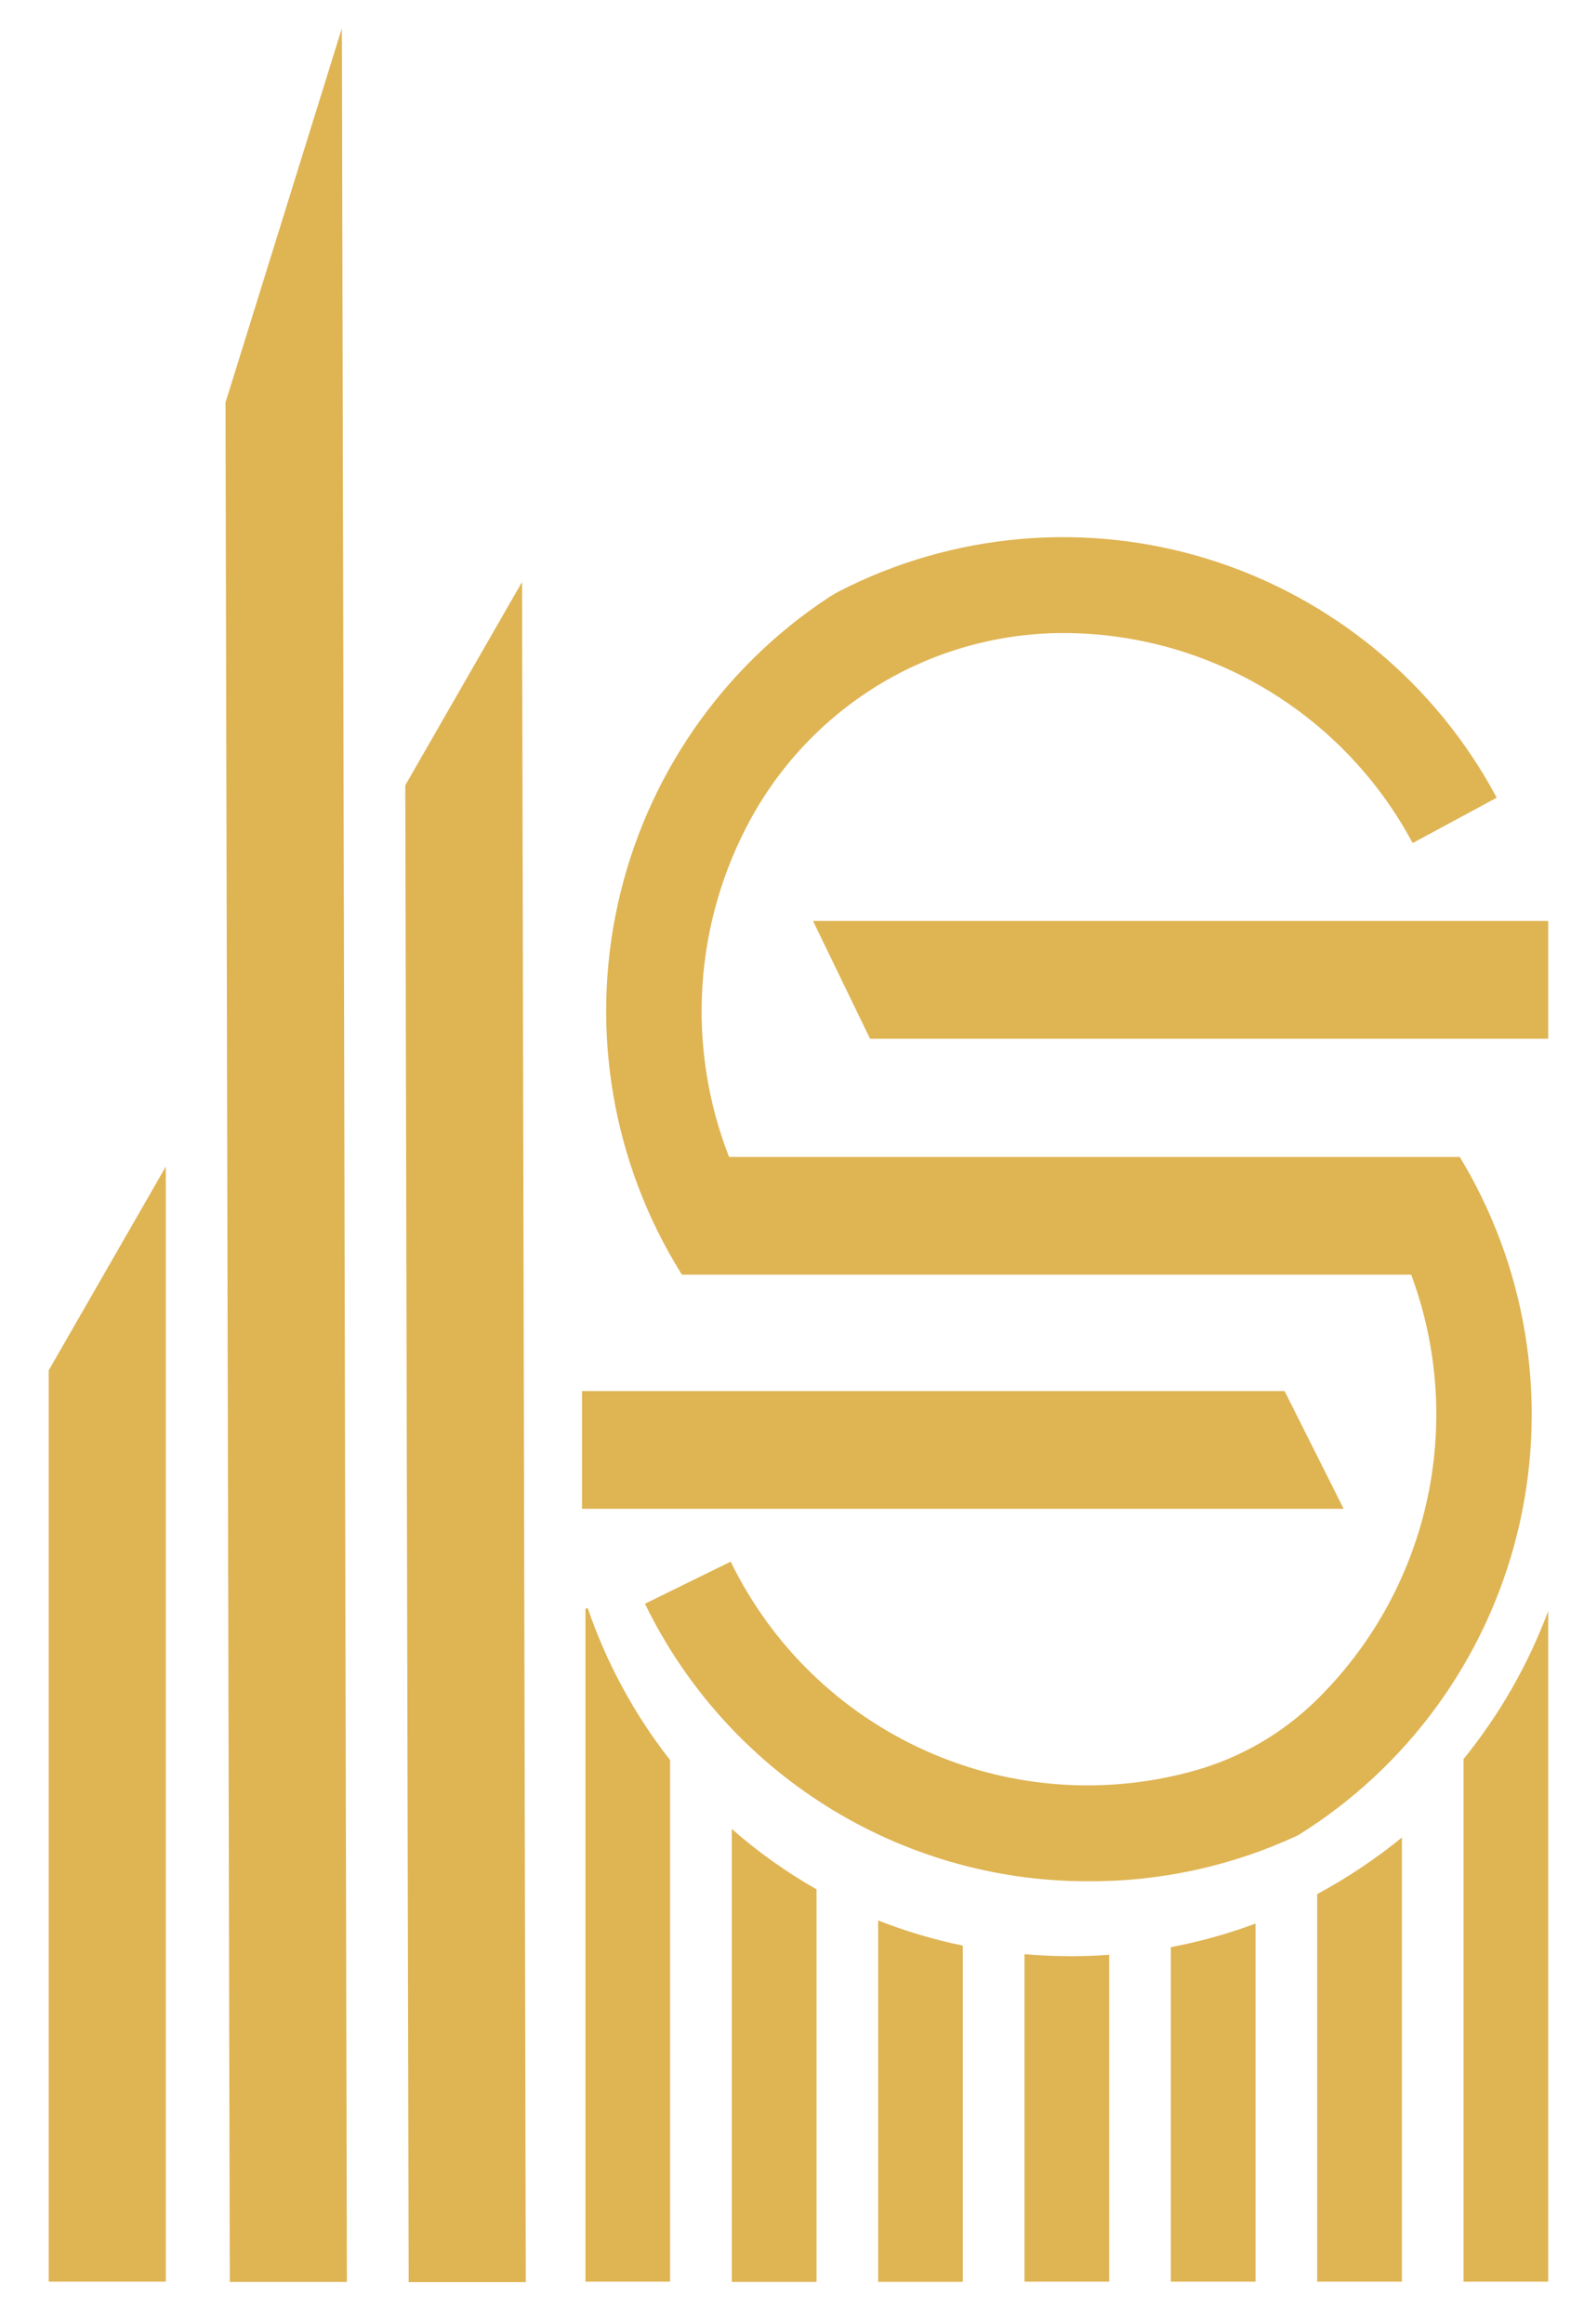 <svg width="30" height="44" viewBox="0 0 30 44" fill="none" xmlns="http://www.w3.org/2000/svg">
<path fill-rule="evenodd" clip-rule="evenodd" d="M27.718 33.308V43.202H29.322V30.505C28.942 31.52 28.401 32.467 27.718 33.308ZM24.947 35.864V43.202H26.551V34.793C26.051 35.2 25.514 35.559 24.947 35.864ZM22.175 36.869V43.202H23.779V36.422C23.258 36.616 22.721 36.765 22.175 36.869ZM20.29 37.04C19.991 37.04 19.695 37.027 19.403 37.001V43.202H21.007V37.013C20.77 37.031 20.531 37.04 20.29 37.04ZM16.632 36.367V43.206H18.235V36.839C17.688 36.727 17.152 36.568 16.632 36.363V36.367ZM13.86 34.635V43.207H15.464V35.773C14.892 35.448 14.354 35.065 13.86 34.631V34.635ZM11.132 30.457H11.088V43.202H12.691V33.326C12.014 32.463 11.488 31.491 11.132 30.452V30.457ZM9.887 11.02L7.676 14.868L7.74 43.211H9.958L9.887 11.02ZM6.475 0.535L4.271 7.622L4.352 43.208H6.57L6.475 0.535ZM0.922 25.948V43.202H3.14V22.195V22.089L0.922 25.948ZM15.398 17.438L16.478 19.668H29.322V17.438H15.398ZM24.329 26.339H11.023V28.569H25.448L24.329 26.339ZM27.734 22.053L27.647 21.906H13.808C13.404 20.872 13.232 19.762 13.304 18.654C13.376 17.545 13.691 16.466 14.225 15.494C14.81 14.43 15.67 13.543 16.713 12.925C17.757 12.308 18.946 11.984 20.157 11.986C21.512 11.991 22.84 12.363 24.001 13.063C25.162 13.763 26.114 14.764 26.755 15.963L28.347 15.104C27.191 12.941 25.235 11.322 22.902 10.593C20.568 9.864 18.042 10.085 15.869 11.208C15.849 11.22 15.825 11.231 15.806 11.243C15.787 11.256 15.749 11.28 15.718 11.297C13.67 12.636 12.227 14.728 11.7 17.124C11.173 19.52 11.603 22.027 12.898 24.108L12.916 24.135H26.727C27.241 25.517 27.341 27.021 27.015 28.46C26.688 29.899 25.949 31.21 24.889 32.233C24.264 32.832 23.503 33.272 22.672 33.513C20.973 34.002 19.156 33.876 17.541 33.154C15.925 32.433 14.615 31.164 13.839 29.569L12.215 30.366C12.977 31.934 14.161 33.256 15.632 34.185C17.103 35.113 18.803 35.611 20.541 35.621H20.604C21.977 35.629 23.336 35.332 24.582 34.751C26.654 33.466 28.144 31.419 28.733 29.047C29.322 26.674 28.963 24.164 27.734 22.053Z" fill="#DFB453"/>
</svg>
